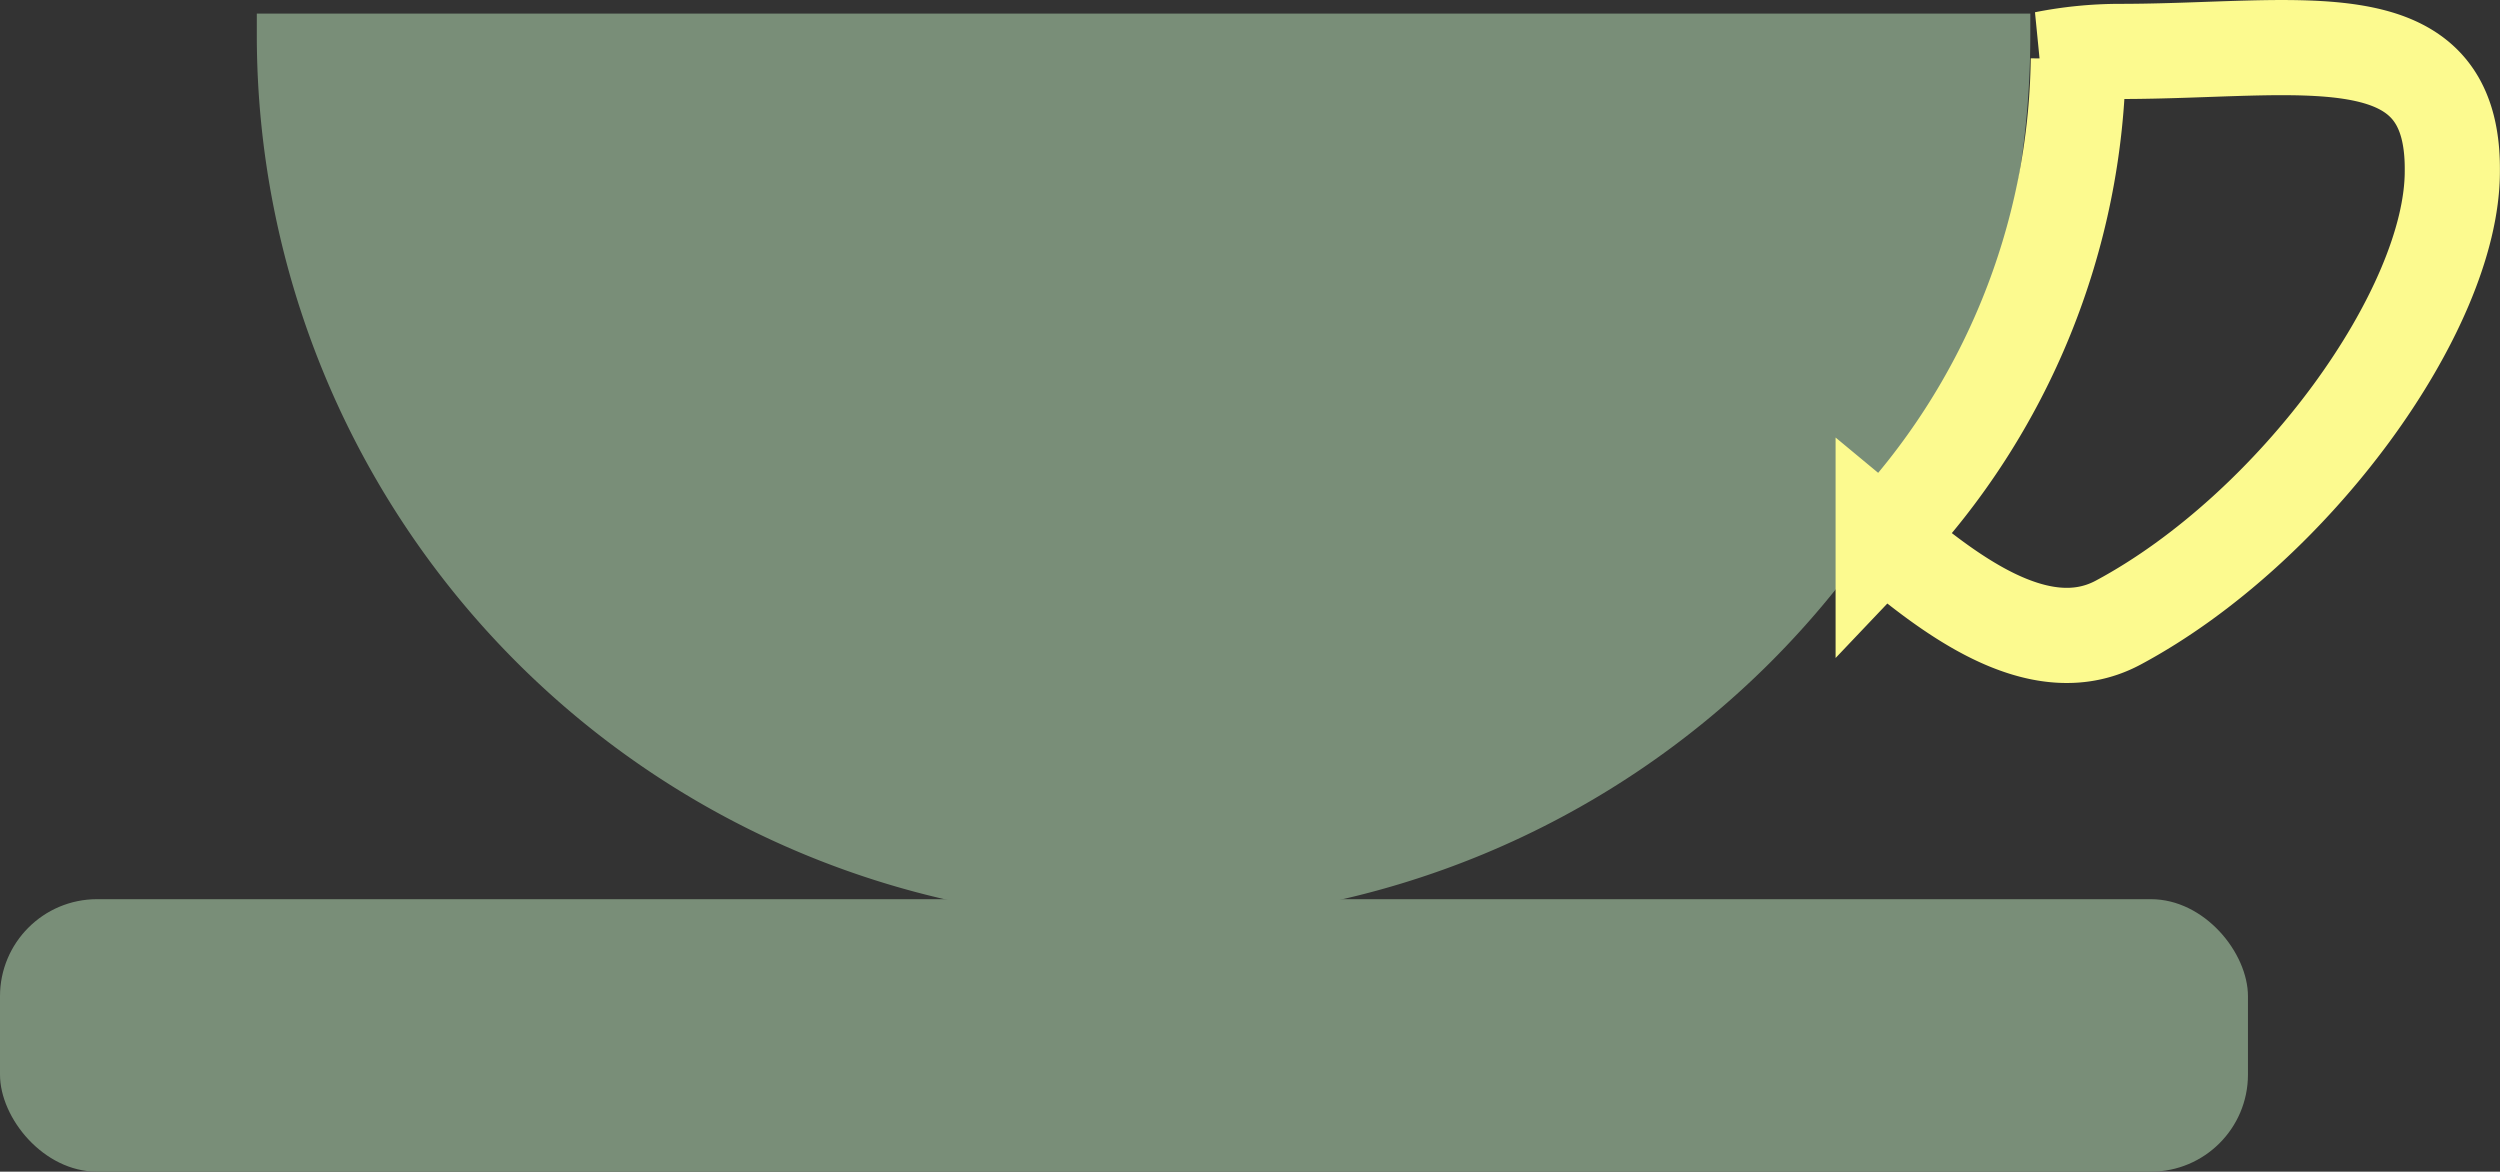 <svg xmlns="http://www.w3.org/2000/svg" viewBox="0 0 73.4 34.4"><rect x="0" y="0" width="73.4" height="34.4" fill="#333333" stroke="none"/><g id="Ebene_19" data-name="Ebene 19"><path d="M67.11,31.13a26,26,0,1,1-52.07,0c0-.21,0-.42,0-.63H67.11Z" transform="translate(-7.5 -30.1)" style="fill:#798e78"/><path d="M79.5,35.13c0,4.06-4.64,10.48-9.81,13.25-2.39,1.28-5.14-1-6.9-2.46a20.84,20.84,0,0,0,5.73-14.09h-1a11.42,11.42,0,0,1,2.21-.22C75.08,31.61,79.55,30.52,79.5,35.13Z" transform="translate(-7.5 -30.1)" style="fill:none;stroke:#fcfa8f;stroke-miterlimit:10;stroke-width:2.794px;fill-rule:evenodd"/><rect y="26.4" width="66" height="8" rx="2.85" style="fill:#798e78"/></g></svg>
